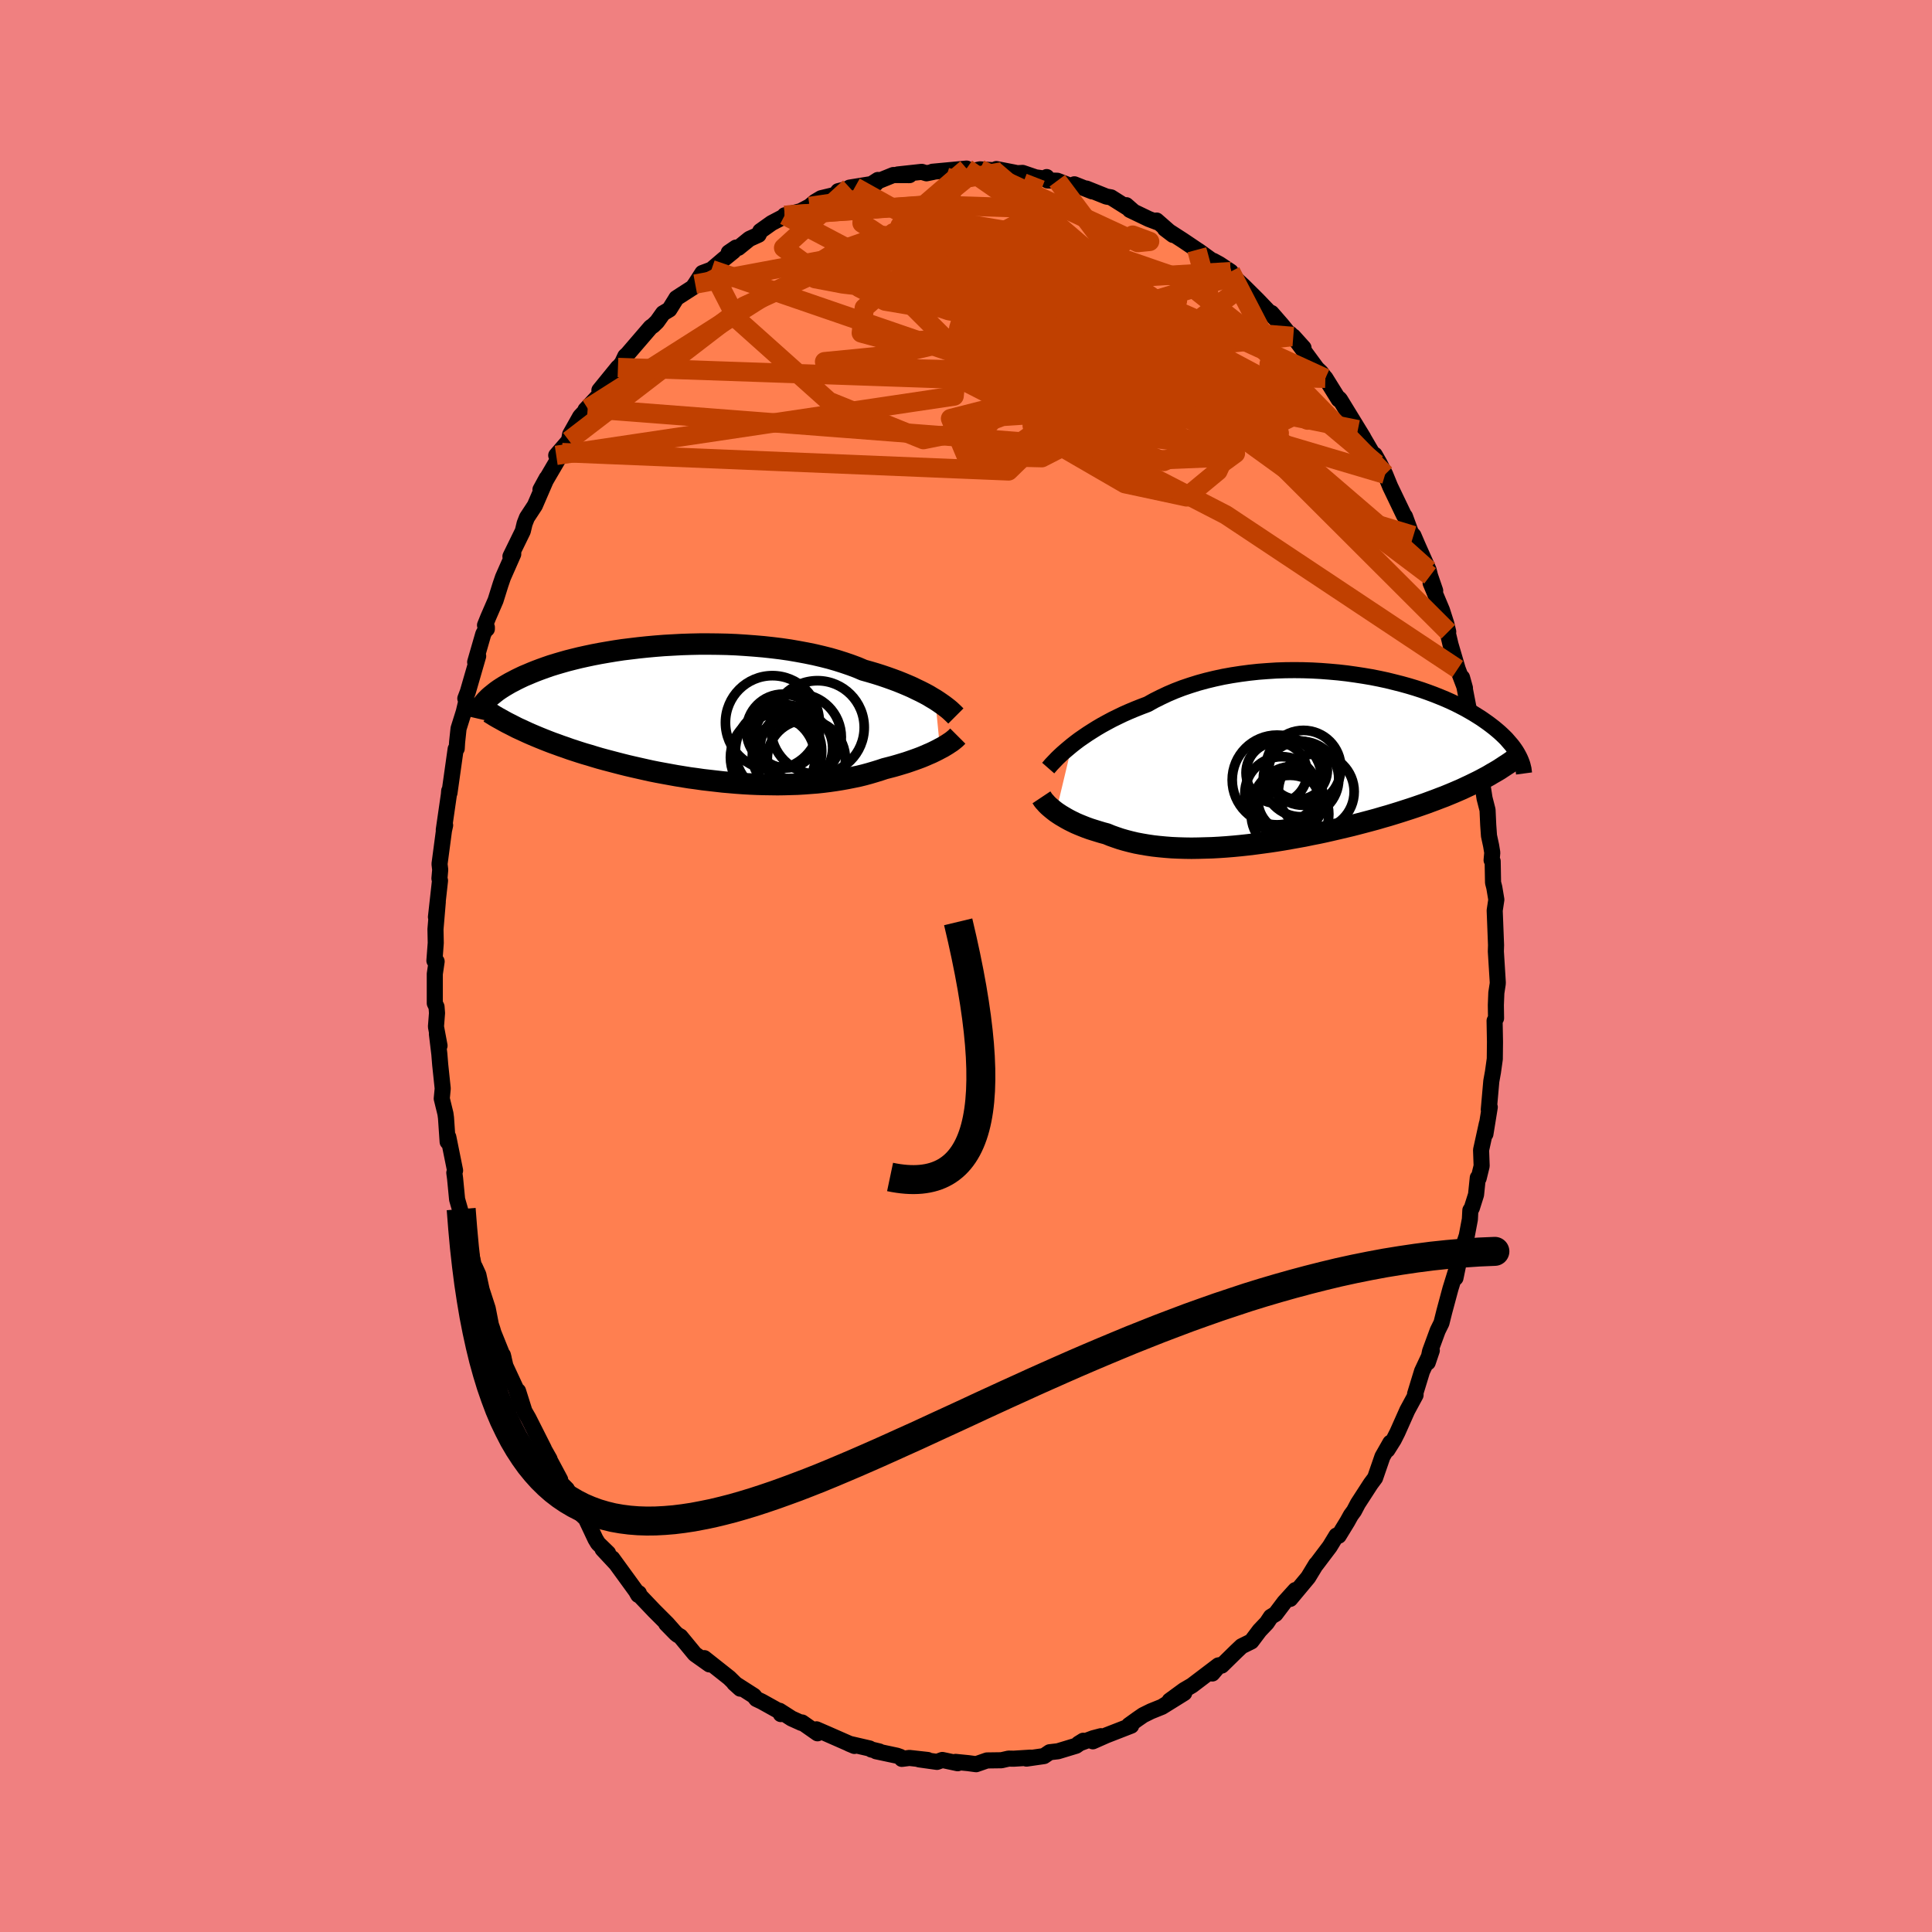 <svg xmlns="http://www.w3.org/2000/svg" width="500" height="500" viewBox="-100 -100 200 200"><defs><clipPath id="c"><path d="m25.1-1.53-.34-.2-.36-.22-.39-.21-.41-.21-.44-.21-.45-.22-.48-.21-.5-.21-.52-.21-.54-.2-.56-.2-.59-.2-.6-.19-.61-.18-.64-.18-.63-.27-.67-.25-.7-.24-.72-.23-.76-.22-.79-.2-.81-.19-.83-.17-.86-.16-.87-.15-.9-.13-.9-.11-.92-.1-.93-.08-.94-.07-.94-.06-.95-.04-.94-.02-.95-.01H.72l-.93.02-.93.03-.92.05-.9.05-.89.07-.88.08-.86.09-.83.1-.82.1-.8.12-.78.13-.75.13-.73.14-.71.15-.68.15-.65.16-.63.16-.6.17-.58.17-.55.17-.52.18-.5.18-.48.18-.45.18-.42.18-.41.17-.38.18-.37.18-.34.18-.33.17-.31.18-.29.17-.27.17-.26.17-.24.17-.22.17-.21.17-.2.16-.18.16-.16.16-.16.16-.14.16-.12.15-.12.15 3.97 2.53.37.17.39.18.39.17.4.17.41.17.42.17.43.17.44.17.45.16.46.17.47.16.47.17.49.16.49.16.51.16.52.15.52.16.54.16.55.15.57.15.57.15.58.15.6.15.6.14.62.14.62.14.63.14.65.13.65.12.66.12.66.12.68.11.68.11.68.09.69.1.7.08.7.08.7.08.7.06.71.06.7.05.71.04.7.03.71.02.7.01.7.01.69-.01.69-.02.68-.02.68-.04.67-.05.66-.05.65-.07.64-.08.63-.09.62-.1.61-.11.6-.12.58-.12.57-.14.55-.15.54-.16.52-.16.51-.17.47-.12.46-.12.45-.13.43-.13.43-.13.41-.14.4-.14.39-.14.37-.14.36-.15.34-.15.33-.14.31-.15.3-.15.28-.15"/></clipPath><clipPath id="b"><path d="m-24.49-1.4.37-.29.4-.3.42-.29.44-.3.47-.3.48-.3.51-.3.53-.29.54-.29.57-.28.58-.28.61-.27.62-.26.63-.25.66-.25.66-.37.7-.35.72-.34.75-.32.78-.3.8-.27.83-.26.84-.23.87-.21.88-.19.89-.16.91-.14.91-.12.93-.1.92-.07.94-.06.93-.03.93-.01.93.01.92.03.91.05.91.07.89.08.88.1.86.12.85.13.83.14.81.16.79.17.77.19.75.19.72.2.7.21.68.22.65.23.62.23.6.24.58.24.54.24.53.25.49.25.48.25.44.25.43.25.4.25.38.24.36.25.34.24.32.24.31.24.29.24.27.23.25.23.24.23.22.22.2.23.19.22.18.21.16.21.15.21.14.21.12.2.11.2.1.19-3.91 2.34-.39.2-.39.19-.41.2-.41.19-.42.2-.44.19-.44.19-.46.19-.46.19-.48.18-.49.19-.49.18-.51.19-.52.18-.52.18-.54.18-.56.18-.56.18-.58.18-.59.18-.6.17-.61.18-.63.17-.64.17-.65.17-.66.17-.67.16-.68.16-.69.16-.7.16-.7.15-.72.14-.72.15-.72.13-.73.13-.74.13-.74.12-.74.11-.74.1-.75.1-.74.09-.74.08-.74.07-.73.06-.73.05-.73.04-.72.02-.71.02-.7.01-.69-.01-.68-.02-.67-.03-.65-.05-.64-.06-.63-.07-.61-.09-.59-.1-.58-.11-.55-.13-.54-.14-.52-.15-.5-.17-.48-.17-.46-.19-.45-.12-.43-.13-.42-.13-.41-.13-.39-.14-.38-.15-.37-.15-.35-.15-.33-.16-.32-.16-.31-.17-.29-.17-.27-.16-.26-.17-.25-.17"/></clipPath><filter id="a"><feTurbulence baseFrequency=".05" numOctaves="3" result="noise" type="noise"/><feDisplacementMap in="SourceGraphic" in2="noise" scale="2"/></filter></defs><rect width="100%" height="100%" x="-100" y="-100" fill="#F08080"/><path fill="coral" stroke="#000" stroke-linejoin="round" stroke-width="1.667" d="m55.05 1.7-.01.17-.14.91-.05 1.27.02 1.36-.15.26.04 2.18-.02 1.77-.19 1.36-.17.94-.26 2.94v.02l.1-.27-.45 2.78.15-1.07-.6 2.73.06 1.65-.31 1.27-.09-.05-.18 1.75-.44 1.39-.15.23-.05.94-.32 1.69-.71 2.14-.46 2.23.11-.91-.63 2.03-.64 2.38-.29 1.16-.39.79-.79 2.15-.24 1.15.42-1.24-1.01 2.15-.72 2.35.04-.08.01.19-.86 1.59-1.02 2.29-.38.75-.66 1.05.31-.74-.82 1.44-.76 2.2-.46.62-1.32 2.04-.4.76-.33.45-.36.65-.9 1.47-.23-.02-.7 1.15-.31.41-1.08 1.43-.02-.01-.82 1.35-1.86 2.23.54-.92-1.14 1.26-.92 1.22-.48.29-.42.63-.75.79-.85 1.13-1.01.5-.53.5-1.53 1.5-.24-.04-.73.86.63-.84-2.16 1.64-.58.44-.82.48-1.49 1.09 1.51-.79-2.3 1.43-1.14.46-.81.4-.58.4-.89.64.23.05-2.57 1-1.4.62.84-.53-.8.21-1.53.57.5-.31-.74.52-1.88.57-.86.1-.59.4-1.81.26.42-.1-1.74.11-.53-.01-.74.17-1.5.02-1.12.39-.82-.11-1.31-.13.22.14-1.59-.34-.55.2-1.86-.26.89.06-1.89-.21-.78.1-.17-.21-.34-.12-2.16-.46.34.02-.83-.2-.18-.11-2.12-.49.55.23-2.89-1.27-1.04-.45.11.41-1.6-1.12-.06.05-1.02-.46-1.25-.8.13.34.07-.16-2.05-1.14-.55-.26-.26-.33-2.03-1.3.62.56-1.14-1.12-2.58-2.04.72.6-.19.05-1.51-1.07-1.5-1.82-.33-.19-1.13-1.13 1 1.02-.89-1.01-1.36-1.36-1.8-1.89.15.26.07-.18-.23-.13-2.53-3.48.37.52-1.37-1.47.57.41-1.04-1.01-.27-.45-.99-2.1-.66-.63-.73-1.19-.58-1.25-.76-.76.07-.21-1.08-2.02-.02-.11-1.02-1.8.43.72-1.59-3.15-.42-.73-.66-2.09.33 1.53-.55-1.77-1.09-2.35-.26-1.13.08.32-1.06-2.63-.11-.38-.15-.44-.33-1.69-.63-1.94-.34-1.56-.37-.81-.05.07-.54-2.3-.06-1.01-.47-1.22.23.74-.94-3.27-.21-2.17-.08-.59.08-.23-.7-3.46-.07.49-.17-2.48-.06-.44-.38-1.55.1-1.05-.26-2.46-.09-1.11-.25-2.07.27 1.21-.37-1.97.11-1.41-.05-.64-.18-.37V.82l.19-1.29-.23-.08.14-1.84-.03-1.41.24-2.84-.19 1.57.42-3.77-.06-.22.08-.9-.07-.6.46-3.47.12-.54-.14.48.53-3.66.03-.38.03.21.64-4.54.11-.05.04-.67.15-1.4.54-1.72.29-1.23-.13-.16.26-.69 1.07-3.7-.31.62.84-2.91.37-.69v.17l-.19-.39.33-.82.76-1.75.51-1.63.26-.76 1.06-2.4v-.09l-.29.33 1.28-2.62.19-.79.24-.61.82-1.25 1.22-2.82-.64 1.17.79-1.37 1.44-2.46-.6.29 1.32-1.53.12-.64 1.04-1.85.78-.83-.23.13 1.55-1.66-.11-.36 1.92-2.36-1.09 1.35 1.51-1.8.34-.72.23-.21 2.4-2.79.25-.17.41-.4.62-.87.65-.39.63-1.01.1-.17 1.69-1.09.26-.36.74-1.15.94-.35 1.29-1.1.99-.8-.49.13.75-.51.24.03 1.15-.93.95-.43.17-.37 1.18-.84 1.3-.68.05-.12 1.65-.43.93-.49.57-.48.62-.37 1.49-.36.28-.37 1.74-.43-.56.06 2.73-.44.2-.35-.56.36 2.15-.87 1.68.01-1.21-.07 2.48-.27.49.15.73-.15-.11-.01 3.53-.33-.86.23 1.67-.02.58-.13 1.42.09.85.17-.58-.29 1.9.37.25.06.57-.03 1.35.46.89.12.25-.15.09.35 1.01.03 1.48.57.29-.2 1.84.73-.59-.29 2.07.83.47.08 2.32 1.46-.74-.65.37.49 1.96.94 1.08.41-.27-.25 1.7 1.49-.83-.63 1.86 1.2 1.44.97.26.17 1.67 1.21-.23-.24.64.35 1.16.77.31.64-.08-.16 1.07.98 1.48 1.47 2 2.09-.56-.74 1.08 1.24.98 1.22-.13-.31 1.39 1.46-1.06-1.18 2.44 3.32.44.42.44.59v-.03l1.38 2.22.05-.08.09.1 2.4 3.92-.55-.81.24.3 1.75 3-.05.23-.2-.93.5.88.58 1.14.52 1.27 1.43 2.98.1.11.62 1.69.26.29.46 1.07L47.89-41l.15.61.53 1.54-.47-.78 1.17 2.79.44 1.37.21.87-.03.19.27 1.14.74 2.52.75 1.97-.3-1.08.26 1.03.57 2.94.55 2.16-.02.78.24.34.13.31-.07.74.08.43.59 3.77.31 1.21.07 1.54.08 1.13.22 1.02.12.73-.07.77.11.12.04 2.21.13.5.21 1.26-.17 1.12.14 3.59-.02.65.2 3.21-.01.17" filter="url(#a)"/><path fill="#fff" d="m-24.49-1.4.37-.29.4-.3.42-.29.44-.3.47-.3.48-.3.51-.3.53-.29.54-.29.57-.28.58-.28.61-.27.62-.26.63-.25.66-.25.66-.37.7-.35.72-.34.75-.32.78-.3.8-.27.83-.26.84-.23.87-.21.88-.19.89-.16.91-.14.91-.12.93-.1.92-.07.94-.06.93-.03.93-.01.93.01.92.03.91.05.91.07.89.08.88.1.86.12.85.13.83.14.81.16.79.17.77.19.75.19.72.2.7.21.68.22.65.23.62.23.6.24.58.24.54.24.53.25.49.25.48.25.44.25.43.25.4.25.38.24.36.25.34.24.32.24.31.24.29.24.27.23.25.23.24.23.22.22.2.23.19.22.18.21.16.21.15.21.14.21.12.2.11.2.1.19-3.91 2.34-.39.2-.39.19-.41.2-.41.19-.42.2-.44.19-.44.19-.46.19-.46.19-.48.18-.49.19-.49.18-.51.19-.52.18-.52.18-.54.18-.56.18-.56.18-.58.18-.59.18-.6.17-.61.18-.63.17-.64.17-.65.17-.66.17-.67.16-.68.16-.69.16-.7.16-.7.15-.72.14-.72.15-.72.13-.73.13-.74.13-.74.12-.74.11-.74.1-.75.1-.74.09-.74.08-.74.07-.73.06-.73.05-.73.04-.72.02-.71.02-.7.01-.69-.01-.68-.02-.67-.03-.65-.05-.64-.06-.63-.07-.61-.09-.59-.1-.58-.11-.55-.13-.54-.14-.52-.15-.5-.17-.48-.17-.46-.19-.45-.12-.43-.13-.42-.13-.41-.13-.39-.14-.38-.15-.37-.15-.35-.15-.33-.16-.32-.16-.31-.17-.29-.17-.27-.16-.26-.17-.25-.17" filter="url(#a)" transform="translate(35.46 -21.45)"/><path fill="#fff" d="m25.1-1.53-.34-.2-.36-.22-.39-.21-.41-.21-.44-.21-.45-.22-.48-.21-.5-.21-.52-.21-.54-.2-.56-.2-.59-.2-.6-.19-.61-.18-.64-.18-.63-.27-.67-.25-.7-.24-.72-.23-.76-.22-.79-.2-.81-.19-.83-.17-.86-.16-.87-.15-.9-.13-.9-.11-.92-.1-.93-.08-.94-.07-.94-.06-.95-.04-.94-.02-.95-.01H.72l-.93.02-.93.03-.92.05-.9.05-.89.07-.88.08-.86.09-.83.1-.82.1-.8.12-.78.13-.75.13-.73.14-.71.15-.68.15-.65.16-.63.16-.6.17-.58.17-.55.17-.52.18-.5.18-.48.18-.45.18-.42.18-.41.17-.38.18-.37.18-.34.18-.33.17-.31.18-.29.17-.27.17-.26.17-.24.17-.22.17-.21.17-.2.16-.18.16-.16.16-.16.16-.14.16-.12.15-.12.15 3.97 2.53.37.17.39.18.39.17.4.17.41.17.42.17.43.17.44.17.45.16.46.17.47.16.47.17.49.16.49.16.51.16.52.15.52.16.54.16.55.15.57.15.57.15.58.15.6.15.6.14.62.14.62.14.63.14.65.13.65.12.66.12.66.12.68.11.68.11.68.09.69.1.7.08.7.08.7.08.7.06.71.06.7.05.71.04.7.03.71.02.7.01.7.01.69-.01.69-.02.68-.02.68-.04.67-.05.66-.05.65-.07.64-.08.63-.09.62-.1.61-.11.6-.12.58-.12.57-.14.55-.15.54-.16.52-.16.51-.17.47-.12.46-.12.45-.13.43-.13.43-.13.41-.14.4-.14.39-.14.37-.14.36-.15.34-.15.33-.14.31-.15.3-.15.28-.15" filter="url(#a)" transform="translate(-28.29 -26.05)"/><g fill="none" stroke="#000" transform="translate(35.46 -21.45)"><path stroke-linejoin="round" stroke-width="1.667" d="m-26.95.96.14-.16.16-.19.19-.2.21-.22.23-.24.26-.25.28-.26.31-.27.33-.28.35-.29.37-.29.4-.3.42-.29.44-.3.47-.3.48-.3.51-.3.53-.29.54-.29.57-.28.58-.28.61-.27.62-.26.63-.25.66-.25.66-.37.7-.35.72-.34.75-.32.78-.3.8-.27.83-.26.84-.23.87-.21.88-.19.89-.16.91-.14.91-.12.93-.1.92-.07.94-.06.93-.03.93-.01.93.01.92.03.91.05.91.07.89.08.88.1.86.12.85.13.83.14.81.16.79.17.77.19.75.19.72.2.7.21.68.22.65.23.62.23.6.24.58.24.54.24.53.25.49.25.48.25.44.25.43.25.4.25.38.24.36.25.34.24.32.24.31.24.29.24.27.23.25.23.24.23.22.22.2.23.19.22.18.21.16.21.15.21.14.21.12.2.11.2.1.19.09.19.08.19.07.18.06.17.05.18.04.17.04.16.02.16.02.16.02.15" filter="url(#a)"/><path stroke-linejoin="round" stroke-width="2.222" d="m-27.65 3.99.08.12.09.14.11.14.13.14.14.16.16.16.18.16.19.16.21.17.22.17.25.17.26.17.27.16.29.17.31.17.32.16.33.16.35.15.37.15.38.15.39.14.41.13.42.13.43.13.45.12.46.19.48.17.5.17.52.15.54.14.55.13.58.11.59.1.61.09.63.07.64.06.65.05.67.03.68.02.69.01.7-.01.71-.02.72-.02.73-.04.73-.05.73-.06.74-.07.74-.08.74-.09.75-.1.74-.1.74-.11.74-.12.74-.13.73-.13.72-.13.72-.15.72-.14.7-.15.7-.16.69-.16.68-.16.67-.16.66-.17.65-.17.64-.17.63-.17.61-.18.6-.17.59-.18.58-.18.56-.18.56-.18.54-.18.52-.18.52-.18.51-.19.49-.18.49-.19.48-.18.46-.19.46-.19.44-.19.44-.19.42-.2.41-.19.41-.2.39-.19.39-.2.37-.2.37-.2.35-.21.35-.2.34-.2.32-.21.32-.21.31-.2.31-.21.29-.21" filter="url(#a)"/><circle cx="-.528" cy=".936" r="3.878" clip-path="url(#b)" filter="url(#a)"/><circle cx="-3.258" cy="2.191" r="4.644" clip-path="url(#b)" filter="url(#a)"/><circle cx="-1.833" cy="4.231" r="3.412" clip-path="url(#b)" filter="url(#a)"/><circle cx="-1.923" cy="5.731" r="4.022" clip-path="url(#b)" filter="url(#a)"/><circle cx="-2.268" cy="4.651" r="3.468" clip-path="url(#b)" filter="url(#a)"/><circle cx="-2.783" cy="3.591" r="3.812" clip-path="url(#b)" filter="url(#a)"/><circle cx="-3.308" cy="1.446" r="3.162" clip-path="url(#b)" filter="url(#a)"/><circle cx="-.778" cy="2.096" r="3.908" clip-path="url(#b)" filter="url(#a)"/><circle cx="-1.088" cy="1.171" r="3.034" clip-path="url(#b)" filter="url(#a)"/><circle cx=".802" cy="3.406" r="3.922" clip-path="url(#b)" filter="url(#a)"/></g><g fill="none" stroke="#000" transform="translate(-28.29 -26.05)"><path stroke-linejoin="round" stroke-width="2.222" d="m27.24.17-.12-.12-.13-.13-.16-.15-.17-.16-.2-.17-.23-.18-.25-.19-.27-.19-.29-.2-.32-.21-.34-.2-.36-.22-.39-.21-.41-.21-.44-.21-.45-.22-.48-.21-.5-.21-.52-.21-.54-.2-.56-.2-.59-.2-.6-.19-.61-.18-.64-.18-.63-.27-.67-.25-.7-.24-.72-.23-.76-.22-.79-.2-.81-.19-.83-.17-.86-.16-.87-.15-.9-.13-.9-.11-.92-.1-.93-.08-.94-.07-.94-.06-.95-.04-.94-.02-.95-.01H.72l-.93.02-.93.03-.92.05-.9.05-.89.07-.88.08-.86.09-.83.1-.82.1-.8.12-.78.13-.75.13-.73.14-.71.15-.68.15-.65.16-.63.16-.6.17-.58.17-.55.17-.52.18-.5.18-.48.18-.45.18-.42.18-.41.17-.38.18-.37.18-.34.18-.33.17-.31.18-.29.17-.27.17-.26.17-.24.17-.22.17-.21.17-.2.16-.18.16-.16.16-.16.16-.14.16-.12.15-.12.15-.11.15-.09.14-.08.14-.08.14-.07.14-.05.14-.05.13-.04.13-.03.12-.03.13" filter="url(#a)"/><path stroke-linejoin="round" stroke-width="2.222" d="m27.44 2.25-.1.1-.12.12-.13.11-.16.13-.17.13-.2.13-.21.14-.23.14-.25.15-.27.14-.28.15-.3.15-.31.15-.33.14-.34.15-.36.15-.37.14-.39.14-.4.14-.41.14-.43.13-.43.13-.45.13-.46.12-.47.12-.51.17-.52.16-.54.16-.55.15-.57.14-.58.12-.6.12-.61.11-.62.1-.63.09-.64.08-.65.07-.66.05-.67.05-.68.04-.68.02-.69.02-.69.01-.7-.01-.7-.01-.71-.02-.7-.03-.71-.04-.7-.05-.71-.06-.7-.06-.7-.08-.7-.08-.7-.08-.69-.1-.68-.09-.68-.11-.68-.11-.66-.12-.66-.12-.65-.12-.65-.13-.63-.14-.62-.14-.62-.14-.6-.14-.6-.15-.58-.15-.57-.15-.57-.15-.55-.15-.54-.16-.52-.16-.52-.15-.51-.16-.49-.16-.49-.16-.47-.17-.47-.16-.46-.17-.45-.16-.44-.17-.43-.17-.42-.17-.41-.17-.4-.17-.39-.17-.39-.18-.37-.17-.37-.17-.35-.18-.35-.18-.34-.17-.33-.18-.32-.18-.31-.17-.31-.18-.29-.18-.29-.18" filter="url(#a)"/><circle cx="9.716" cy="4.276" r="3.548" clip-path="url(#c)" filter="url(#a)"/><circle cx="8.286" cy="4.456" r="4.382" clip-path="url(#c)" filter="url(#a)"/><circle cx="8.886" cy="3.806" r="4.47" clip-path="url(#c)" filter="url(#a)"/><circle cx="10.731" cy="3.481" r="3.758" clip-path="url(#c)" filter="url(#a)"/><circle cx="8.251" cy=".856" r="4.862" clip-path="url(#c)" filter="url(#a)"/><circle cx="9.346" cy="1.691" r="3.784" clip-path="url(#c)" filter="url(#a)"/><circle cx="9.656" cy="2.281" r="3.268" clip-path="url(#c)" filter="url(#a)"/><circle cx="11.766" cy="4.626" r="4.048" clip-path="url(#c)" filter="url(#a)"/><circle cx="12.916" cy="1.356" r="4.84" clip-path="url(#c)" filter="url(#a)"/><circle cx="10.911" cy="2.361" r="4.47" clip-path="url(#c)" filter="url(#a)"/></g><g fill="none" stroke="#C04000" stroke-linejoin="round" stroke-width="2"><path d="m-26.35-72.09 2.62 5.1 9.55 8.54 9.77 3.96 6.58-1.33 3.33-4.2 1.11-4.26.27-2.57.68-.59 1.75.79 2.77 1.34 3.23 1.29 3.05.96 2.46.54 1.62.07.47-.42-1.31-.91-3.68-1.36-5.83-1.62-6.35-1.4-4.2-.53-.38 1.04 1.73 2.95-3.31 3.97-35.61-1.23" filter="url(#a)"/><path d="m23.9-74.14 4.69 17.44-2.51 5.46-3.24 2.68-6.39-1.37-6.7-3.88-4.01-3.77-1.37-2.25-.65-.93-1.3-.56-1.78-1.01-1.26-1.64-.13-2.05.65-2.18.41-2.17-.69-2.15-1.79-2.03-1.85-1.64-.21-.91 3.02.07L5.5-75.9l8.87 2.04 7.94 2.74 5.84 4.6L43.39-50.9" filter="url(#a)"/><path d="M-11.49-80.64 8.07-69.7l-5.05 1.31-1.85-.67 3.89-1.4 5.47-1.06 3.6-.2.18.58-3.07 1.02-5.04 1.1-5.5.78-4.98.1-4.09-.69-2.68-1.39-.15-2.11 3.19-3.05 4.96-3.65 3.12-2.54 3.65-.64" filter="url(#a)"/><path d="m2.87-82.38 25.87 22.13 3.69 5.08-5.45-2.38-5.37-4.51-1.75-3.6.81-2.01 1.06-.9.16-.29-.42.17-.04.68.98 1.19 1.99 1.74 2.55 2.38 2.43 3 1.27 3.15-1.43 2.2-5.44.25-7.94-.96-2.85 1.19L26.9-46.7l24 15.95" filter="url(#a)"/><path d="M48.04-40.39 37.9-48.03l-11-8.9-8.03-3.46-6.36-.25-4.78.07-3.55-1.31-2.59-2.87-1.51-3.64-.31-3.42.48-2.51.4-1.37-.58-.39-1.89.19-2.86.33-2.96.15-1.99-.1.11-.19 3.27.27 7.33 1.88 11.67 5.22 15.05 9.87 14.56 12.51L47.89-41" filter="url(#a)"/><path d="m-18.77-77.71 15.16-1.1-.72 2.29-1.55 2.31 3.31 1.73 6.22 1.35 5.6 1.15 3.18 1.35.96 2.1-.24 2.96-.86 3.12-1.76 2.03-3.18-.13-4.49-2.41-4.78-3.75-3.56-3.55-.89-1.93 2.87.48 7.27 2.9 11.15 4.85 12.84 6.68L39.9-46.5l6.42 1.94" filter="url(#a)"/><path d="m27.4-71.88-31.18 1.86-.4-.46 6.37 3.04 6.8 4.56 4.69 2.95h1.31l-1.15-2.23-1.14-2.77 1.15-1.9 3.91-.48 4.92.7 2.8 1.3-2.21 1.42-7.91 1.27-7.31.13 25.63-2.65" filter="url(#a)"/><path d="m-18.77-77.71 6.5 3.42 5.44 4.39 11.22 2.27 10.2 1.31 5.26.76.77.46-1.43.32-1.8.01-1.77-.55-2.23-1.15-3.28-1.47-4.33-1.45-4.75-1.27-4.06-1.16L-5.17-73l.69-1.11 3.64-.77 5.65-.18 5.69.51 3.35 1.11-.98 1.51-6.31 1.14-10.26-1.98 2.9-9.55" filter="url(#a)"/><path d="m.06-82.55-6.89 5.93L.8-68.38l10.85 4.42 4.96-.05-1.57-2.56-3.79-2.47-1.22-.18 3.38 3.01 6.45 5.22 5.72 4.95 1.57 2.37-3.54-.64-6.73-2.08-6.75-2.12-6.69-3.34-29.79-10.24" filter="url(#a)"/><path d="M43.39-50.9 7.98-61.39 5.89-69.4l1.22-4.39.8-.85.73 1.25.34 1.88-.55 1.81-1.79 1.71-3.39 1.66-4.99 1.34-5.47.45-3.63-.99.31-2.59 4.19-3.68 4.92-3.55.78-1.74-7.09 1.8-15.26 6.99-18.11 13.91" filter="url(#a)"/><path d="M49.92-34.6 22.97-61.52l.24-4.12 2.75 3.59-2.11 4.39-6.04 2.55-6.3.61-3.83-.5-.83-.93 1-1.14 1-1.26-.34-1.28-1.76-1.17-1.98-.94-.74-.65.92-.37 1.53-.19.67-.23-.52-.29-1.28-.11-2.94.45-2.87.27 28.09-8.56" filter="url(#a)"/><path d="M-42.42-52.86-1.23-59l.96-9.25-3.62-3.69 2.64 2.52 9.14 6.51L18.95-56l7.68 3.86 1.26-.92-4.85-5.02-8.17-6.72-7.99-5.87-5.36-3.6-2.67-1.23-3.41.62-10.17 1.8-13.3 2.49" filter="url(#a)"/><path d="M9.45-81.29 28.46-55.8l-7.98 3.57-10.87-4.5-4.27-4.84 1.88-1.97 5.56 1.48 6.87 3.57 5.59 3.02 1.87-.07-2.77-3.91-6.03-6-6.56-4.87-4.85-1.03-2.17 3.21 2.34 4.76 11.25.88 10.38-7.92" filter="url(#a)"/><path d="m37.2-60.84-11.74-5.38-14.82-6.55-6.31-3.53 1.12-.59 4.65 1.54 5.02 2.75 3.5 3.12 1.02 2.79-1.61 1.87-3.55.53-4.25-.87-3.78-1.87-2.88-2.17-2.12-1.72-1.17-.75 1.17.45 5.47 1.76 10.1 3.42 11.51 5.35 6.83 4.18-7.96-15.37" filter="url(#a)"/><path d="m37.2-60.84-5.82-1.48 2.33 5.49-2.32 1.12-7.36-1.98-9.82-3.61L5-65.76l-6.58-4.49-3.67-3.58-1.66-1.96-.62-.11.22 1.41 1.56 2.23 3.24 2.25 4.32 1.87 3.83 1.71 1.89 2.11-.05 2.66.07 2.6 1.93 2.16-3.75 2.64-44.89-3.45" filter="url(#a)"/><path d="m-41.82-53.15 46.23 1.9 7.66-7.46-2.52-5.86-4.45-3.92-3.68-2.49-3.28-1.36-3.71-.53-3.83-.1-2.76-.09-.86-.22.7-.17 1.01.18.22.58-.58.64-.24.28 1.02-.22 1.35-.3-1.14.18-4.94.17-3.26-2.41 6.83-6.23" filter="url(#a)"/><path d="m40.57-55.52-26.09-5.26-16.08 4.11 1.61 3.86 7.84.19 6.24-3.2 2.97-4.36.33-3.54-1.85-2.01-3.74-.8-4.9-.29-4.87-.36-3.82-.66-2.65-.89-2.22-.86-2.74-.62-3.37-.4-2.85-.54-.5-1.11 2.67-1.68 3.85-1.35-.38.77-10.89 5.18-18.29 11.63" filter="url(#a)"/><path d="m-18.77-77.71 15.09-1.07 8.94.29 2.88.77 2.22 2.42 3.53 3.84 3.52 3.76 1.77 2.44-.08.98-.52.23.64.3 2.4.77 3.44 1.19 2.99 1.31 1.02 1-1.9.21-4.87-1.02-6.51-2.4-5.05-3.19.67-2.2 8.86 1.63 13.8 7.38 8.44 7.08" filter="url(#a)"/><path d="m37.2-60.84-44.75-1.02-7.09-.7 7.05-.69 7.17-1.67 3.79-2.13 1.95-1.14 1.76.49 1.75 1.43 1.32 1.08.77-.04.53-1 .59-1.22.74-.94.83-.83.86-1.3.78-2.01.78-2.12 1.23-1.01 1.75.65-1.22.12-16.34-7.58" filter="url(#a)"/><path d="m-16.19-78.63 5.54-.81-.11 2.54 2.48 1.64 5.03.23 4.93.21 3.9 1.36 3.71 2.81 4.34 3.77 4.69 3.76 3.79 2.72 1.68.98-.81-.84-2.71-2.18-3.57-2.66-3.41-2.37-2.42-1.48-.47-.16 2.39 1.71 5.28 3.97 5.86 5.71 1.23 5.11-9.07.37-16.94-8.64 8.06-20.76" filter="url(#a)"/><path d="m33.88-65.17-8.52-.68-3.01 3.35.47 3.55-3.72 1.38-7.84.19-7.49.49-3.43 1.26 1.38 1.51 4.34.71 4.33-.98 1.84-2.73-1.58-3.57-4-2.87-3.8-.76-.35 1.93 5.35 3.82 9.96 3.12 7.96-1.91-4.64-10.59L.06-82.55" filter="url(#a)"/></g><path fill="none" stroke="#000" stroke-linejoin="round" stroke-width="3" d="M-7.86 21.84Q6.24 24.81-.81-4.574" filter="url(#a)"/><path fill="#D77F8C" stroke="#000" stroke-linejoin="round" stroke-width="3" d="m-52.26 25.16.16 2.03.18 1.96.21 1.88.23 1.8.26 1.72.28 1.66.31 1.58.33 1.51.35 1.44.38 1.37.4 1.31.43 1.24.44 1.17.47 1.11.5 1.04.51.99.54.92.56.86.58.81.61.75.62.69.65.64.66.58.69.53.71.48.73.43.74.38.77.33.79.29.81.24.82.2.85.15.86.11.88.07.9.03.92-.01.94-.05.96-.08.97-.12.99-.15 1-.19 1.03-.21 1.04-.25 1.05-.27 1.08-.31 1.09-.33 1.1-.36 1.12-.38 1.14-.41 1.15-.43 1.16-.44 1.19-.47 1.19-.49 1.21-.51 1.22-.52 1.24-.54 1.25-.55 1.27-.57 1.28-.58 1.29-.58 1.3-.6 1.32-.61 1.33-.61 1.34-.62 1.35-.63 1.37-.63 1.37-.63 1.39-.63 1.4-.64 1.41-.63 1.42-.63 1.43-.63 1.44-.62 1.46-.62 1.46-.61 1.47-.61 1.48-.59 1.49-.59 1.5-.57 1.51-.57 1.51-.54 1.53-.54 1.53-.51 1.54-.51 1.55-.48 1.56-.46 1.56-.44 1.57-.42 1.58-.4 1.58-.38 1.6-.35 1.59-.32 1.61-.3 1.6-.26 1.62-.24 1.62-.21 1.62-.17 1.64-.14 1.63-.11 1.64-.07-1.64.07-1.63.11-1.64.14-1.62.17-1.62.21-1.62.24-1.6.26-1.61.3-1.59.32-1.6.35-1.58.38-1.58.4-1.57.42-1.56.44-1.56.46-1.55.48-1.54.51-1.53.51-1.53.54-1.51.54-1.51.57-1.5.57-1.49.59-1.48.59-1.47.61-1.46.61-1.46.62-1.44.62-1.43.63-1.42.63-1.41.63-1.4.64-1.39.63-1.37.63-1.37.63-1.35.63-1.34.62-1.33.61-1.32.61-1.3.6-1.29.58-1.28.58-1.27.57-1.25.55-1.24.54-1.22.52-1.21.51-1.19.49-1.19.47-1.16.45-1.15.42-1.14.41-1.12.38-1.1.36-1.09.33-1.08.31-1.05.27-1.04.25-1.03.21-1 .19-.99.15-.97.12-.96.08-.94.05-.92.01-.9-.03-.88-.07-.86-.11-.85-.15-.82-.2-.81-.24-.79-.29-.77-.33-.74-.38-.73-.43-.71-.48-.69-.53-.66-.58-.65-.64-.62-.69-.61-.75-.58-.81-.56-.86-.54-.92-.51-.99-.5-1.04-.47-1.11-.44-1.17-.43-1.24-.4-1.31-.38-1.37-.35-1.44-.33-1.51-.31-1.58-.28-1.66-.26-1.72-.23-1.8-.21-1.88-.18-1.96" filter="url(#a)"/></svg>